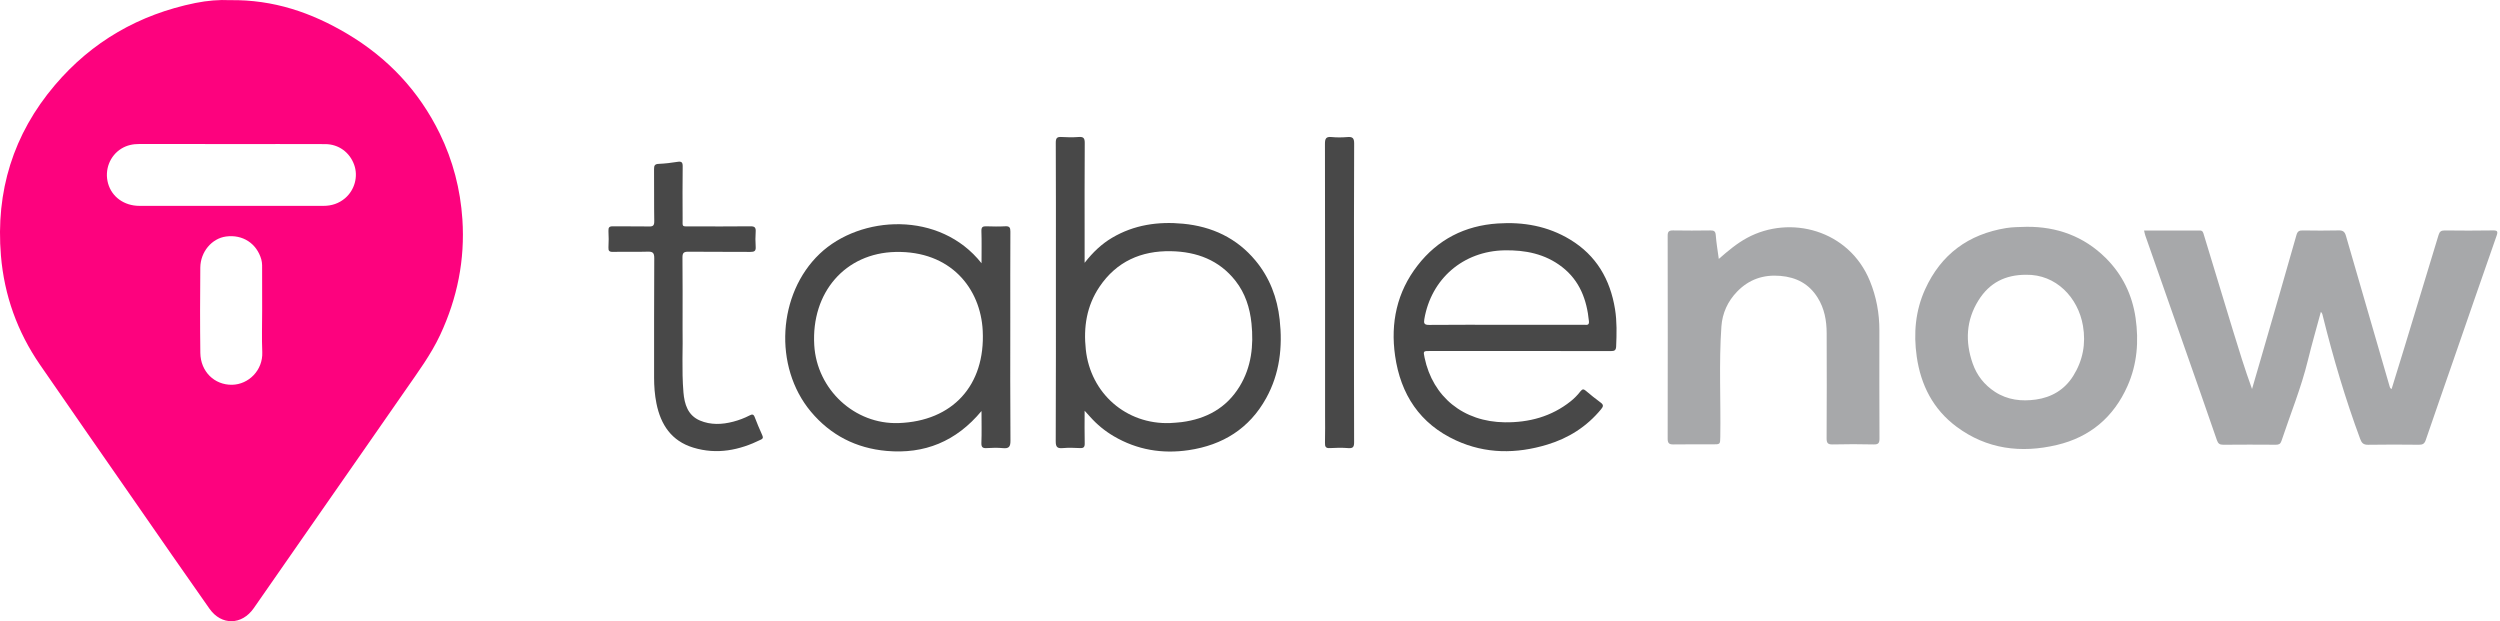 <svg width="165" height="41" viewBox="0 0 165 41" fill="none" xmlns="http://www.w3.org/2000/svg">
<path d="M15.16 0.01C18.065 -0.034 20.564 0.838 22.901 2.221C25.592 3.815 27.655 6.006 29.028 8.821C29.896 10.603 30.385 12.49 30.518 14.476C30.695 17.149 30.182 19.68 29.054 22.097C28.442 23.407 27.581 24.565 26.762 25.747C24.926 28.398 23.079 31.039 21.237 33.687C19.739 35.838 18.246 37.991 16.747 40.141C15.962 41.266 14.616 41.295 13.826 40.175C12.168 37.824 10.532 35.456 8.891 33.092C6.803 30.084 4.709 27.081 2.635 24.066C1.143 21.896 0.281 19.496 0.061 16.867C-0.291 12.63 0.868 8.862 3.621 5.62C6.067 2.739 9.186 0.954 12.889 0.198C13.684 0.037 14.494 -0.026 15.16 0.01ZM15.297 9.508V9.507C13.265 9.507 11.232 9.51 9.2 9.504C8.777 9.502 8.383 9.583 8.022 9.802C7.245 10.275 6.885 11.219 7.132 12.106C7.38 12.992 8.188 13.585 9.2 13.587C13.251 13.593 17.303 13.592 21.354 13.587C21.884 13.587 22.37 13.429 22.776 13.082C23.411 12.539 23.651 11.644 23.376 10.878C23.082 10.054 22.351 9.515 21.469 9.511C19.413 9.502 17.356 9.508 15.297 9.508ZM17.302 20.502C17.302 19.628 17.305 18.754 17.3 17.881C17.299 17.625 17.317 17.37 17.245 17.116C16.94 16.063 16.013 15.46 14.914 15.61C13.982 15.737 13.229 16.618 13.22 17.664C13.203 19.54 13.198 21.417 13.222 23.291C13.237 24.523 14.152 25.413 15.316 25.395C16.409 25.376 17.359 24.438 17.31 23.239C17.271 22.327 17.302 21.414 17.302 20.502Z" fill="#FD027E"/>
<path d="M141.508 15.213C142.755 15.213 143.974 15.213 145.195 15.213C145.387 15.213 145.412 15.357 145.454 15.494C146.09 17.592 146.727 19.689 147.367 21.785C147.763 23.08 148.161 24.373 148.634 25.675C148.854 24.922 149.073 24.169 149.291 23.417C150.053 20.783 150.818 18.15 151.566 15.511C151.64 15.252 151.759 15.204 151.996 15.209C152.781 15.221 153.566 15.226 154.351 15.207C154.636 15.199 154.756 15.298 154.833 15.567C155.788 18.879 156.753 22.188 157.714 25.499C157.733 25.56 157.739 25.625 157.846 25.676C158.136 24.735 158.427 23.802 158.711 22.867C159.459 20.415 160.207 17.963 160.946 15.508C161.012 15.286 161.117 15.207 161.352 15.209C162.408 15.221 163.464 15.226 164.518 15.207C164.838 15.201 164.875 15.275 164.773 15.566C163.814 18.301 162.87 21.041 161.921 23.78C161.312 25.537 160.697 27.293 160.096 29.052C160.015 29.288 159.892 29.356 159.649 29.353C158.53 29.341 157.41 29.336 156.291 29.355C155.988 29.359 155.87 29.239 155.773 28.973C154.793 26.326 153.993 23.624 153.313 20.885C153.288 20.786 153.282 20.683 153.177 20.584C152.888 21.658 152.582 22.71 152.322 23.775C151.878 25.599 151.164 27.333 150.574 29.109C150.509 29.305 150.399 29.353 150.206 29.352C149.048 29.344 147.889 29.342 146.732 29.353C146.5 29.355 146.393 29.276 146.317 29.056C145.607 26.996 144.885 24.938 144.163 22.881C143.307 20.436 142.447 17.992 141.591 15.547C141.557 15.45 141.54 15.349 141.508 15.213Z" fill="#A7A8AA"/>
<path d="M133.764 14.969C135.742 14.953 137.53 15.588 138.98 17.029C140.076 18.118 140.729 19.457 140.949 20.988C141.168 22.526 141.055 24.03 140.417 25.47C139.502 27.535 137.94 28.852 135.754 29.368C133.385 29.929 131.124 29.648 129.127 28.16C127.588 27.013 126.773 25.418 126.504 23.534C126.286 22.004 126.415 20.508 127.059 19.092C128.107 16.788 129.908 15.46 132.405 15.052C132.841 14.981 133.274 14.987 133.764 14.969ZM133.719 18.135C132.348 18.134 131.306 18.662 130.583 19.817C129.761 21.132 129.691 22.543 130.197 23.99C130.472 24.776 130.962 25.399 131.666 25.86C132.501 26.405 133.43 26.503 134.371 26.37C135.403 26.225 136.261 25.722 136.83 24.815C137.47 23.795 137.679 22.682 137.475 21.498C137.155 19.633 135.694 18.098 133.719 18.135Z" fill="#A7A8AA"/>
<path d="M113.44 17.089C114.055 16.553 114.63 16.069 115.301 15.704C118.146 14.16 122.033 15.17 123.412 18.544C123.84 19.59 124.041 20.676 124.039 21.806C124.036 24.183 124.035 26.56 124.046 28.937C124.047 29.229 123.984 29.34 123.665 29.333C122.766 29.311 121.863 29.311 120.964 29.333C120.644 29.34 120.553 29.249 120.556 28.926C120.57 26.614 120.568 24.301 120.56 21.988C120.557 21.159 120.414 20.356 119.959 19.636C119.389 18.73 118.561 18.298 117.502 18.208C116.377 18.112 115.426 18.443 114.649 19.247C114.031 19.885 113.674 20.666 113.612 21.551C113.443 23.976 113.578 26.404 113.539 28.831C113.531 29.327 113.538 29.327 113.04 29.328C112.178 29.328 111.315 29.319 110.454 29.333C110.179 29.337 110.066 29.265 110.066 28.968C110.074 24.497 110.074 20.026 110.066 15.553C110.066 15.278 110.158 15.205 110.422 15.208C111.246 15.222 112.069 15.221 112.892 15.208C113.133 15.205 113.222 15.27 113.241 15.525C113.278 16.029 113.366 16.531 113.44 17.089Z" fill="#A7A8AA"/>
<path d="M71.585 27.108C71.585 27.882 71.573 28.57 71.591 29.256C71.597 29.514 71.517 29.587 71.267 29.573C70.894 29.553 70.519 29.542 70.148 29.574C69.786 29.607 69.676 29.509 69.678 29.123C69.695 25.241 69.689 21.36 69.689 17.477C69.689 14.791 69.695 12.105 69.681 9.419C69.679 9.108 69.769 9.022 70.067 9.042C70.438 9.067 70.815 9.07 71.186 9.042C71.501 9.017 71.596 9.108 71.593 9.436C71.577 11.544 71.585 13.652 71.585 15.76C71.585 16.256 71.585 16.751 71.585 17.346C72.137 16.641 72.709 16.1 73.396 15.694C74.847 14.835 76.435 14.609 78.079 14.765C79.983 14.946 81.618 15.703 82.861 17.196C83.799 18.324 84.298 19.644 84.458 21.091C84.659 22.901 84.464 24.655 83.567 26.278C82.455 28.29 80.699 29.375 78.458 29.709C76.713 29.968 75.053 29.695 73.517 28.795C72.925 28.449 72.401 28.018 71.945 27.505C71.848 27.392 71.746 27.284 71.585 27.108ZM77.217 27.922C77.473 27.902 77.731 27.894 77.987 27.86C79.615 27.648 80.943 26.933 81.815 25.503C82.597 24.221 82.747 22.806 82.598 21.344C82.493 20.32 82.187 19.358 81.544 18.538C80.464 17.161 78.983 16.612 77.286 16.579C75.314 16.542 73.69 17.263 72.569 18.924C71.722 20.179 71.5 21.584 71.664 23.08C71.974 25.958 74.324 28.021 77.217 27.922Z" fill="#484848"/>
<path d="M64.781 17.375C64.781 16.599 64.796 15.922 64.773 15.247C64.764 14.969 64.878 14.929 65.112 14.937C65.523 14.95 65.937 14.958 66.347 14.935C66.626 14.919 66.687 15.021 66.685 15.284C66.674 17.238 66.679 19.191 66.679 21.146C66.679 23.794 66.668 26.443 66.69 29.09C66.693 29.509 66.568 29.613 66.181 29.576C65.837 29.543 65.486 29.551 65.139 29.574C64.861 29.593 64.761 29.525 64.772 29.223C64.798 28.562 64.779 27.899 64.779 27.128C63.102 29.145 61.01 29.982 58.515 29.761C56.508 29.583 54.823 28.727 53.52 27.171C51.029 24.193 51.333 19.383 54.098 16.751C56.791 14.191 62.033 13.898 64.781 17.375ZM59.322 27.922C62.857 27.794 65.037 25.449 64.86 21.834C64.722 19.031 62.741 16.547 59.103 16.629C55.791 16.703 53.534 19.296 53.741 22.783C53.913 25.692 56.393 28.029 59.322 27.922Z" fill="#484848"/>
<path d="M100.293 23.166C98.323 23.166 96.353 23.166 94.384 23.166C93.93 23.166 93.93 23.166 94.022 23.607C94.566 26.2 96.583 27.84 99.316 27.872C100.912 27.892 102.394 27.498 103.666 26.484C103.906 26.294 104.124 26.067 104.312 25.826C104.447 25.654 104.527 25.678 104.669 25.795C104.985 26.059 105.302 26.324 105.635 26.563C105.85 26.718 105.824 26.826 105.671 27.011C104.727 28.158 103.526 28.919 102.116 29.345C100.081 29.962 98.052 29.965 96.096 29.067C93.712 27.973 92.44 26.03 92.076 23.481C91.766 21.307 92.195 19.281 93.559 17.522C94.891 15.803 96.681 14.893 98.849 14.749C100.54 14.636 102.152 14.919 103.623 15.808C105.359 16.857 106.272 18.438 106.591 20.401C106.723 21.219 106.7 22.039 106.666 22.862C106.655 23.127 106.553 23.171 106.317 23.171C104.309 23.163 102.3 23.166 100.293 23.166ZM99.415 21.437C101.127 21.437 102.838 21.437 104.55 21.435C104.705 21.435 104.898 21.497 104.87 21.205C104.731 19.786 104.266 18.528 103.098 17.621C101.977 16.752 100.671 16.496 99.29 16.522C96.573 16.574 94.457 18.4 94.005 21.066C93.959 21.339 93.999 21.447 94.319 21.444C96.016 21.427 97.715 21.437 99.415 21.437Z" fill="#484848"/>
<path d="M45.05 21.69C45.081 22.918 44.983 24.41 45.108 25.899C45.175 26.682 45.397 27.415 46.196 27.755C46.904 28.056 47.652 28.024 48.391 27.831C48.764 27.733 49.125 27.599 49.468 27.421C49.626 27.339 49.731 27.316 49.81 27.528C49.957 27.924 50.127 28.311 50.298 28.698C50.355 28.829 50.397 28.928 50.23 29.01C48.801 29.718 47.318 30.019 45.754 29.542C44.317 29.103 43.611 28.035 43.326 26.63C43.212 26.063 43.169 25.486 43.17 24.907C43.173 22.284 43.164 19.663 43.181 17.04C43.184 16.672 43.07 16.599 42.733 16.61C41.974 16.635 41.214 16.607 40.455 16.624C40.212 16.629 40.144 16.556 40.158 16.321C40.178 15.963 40.178 15.601 40.158 15.242C40.146 15.006 40.218 14.932 40.459 14.936C41.245 14.95 42.03 14.929 42.815 14.949C43.096 14.955 43.186 14.893 43.181 14.593C43.161 13.45 43.179 12.306 43.167 11.162C43.164 10.921 43.221 10.825 43.479 10.815C43.889 10.797 44.3 10.748 44.706 10.683C44.974 10.64 45.062 10.699 45.057 10.986C45.042 12.13 45.048 13.274 45.053 14.419C45.056 15.012 44.969 14.938 45.595 14.941C46.907 14.946 48.221 14.95 49.533 14.936C49.808 14.933 49.892 15.018 49.875 15.286C49.853 15.618 49.852 15.955 49.875 16.287C49.895 16.565 49.791 16.627 49.527 16.626C48.162 16.613 46.797 16.629 45.434 16.613C45.136 16.61 45.04 16.683 45.043 16.995C45.059 18.47 45.05 19.949 45.05 21.69Z" fill="#484848"/>
<path d="M89.364 19.302C89.364 22.593 89.359 25.882 89.371 29.172C89.373 29.483 89.314 29.603 88.979 29.575C88.583 29.543 88.18 29.549 87.783 29.574C87.498 29.593 87.441 29.483 87.449 29.225C87.466 28.583 87.455 27.94 87.455 27.297C87.455 21.361 87.458 15.423 87.447 9.487C87.447 9.141 87.523 9.009 87.886 9.045C88.231 9.079 88.582 9.074 88.928 9.046C89.266 9.018 89.376 9.108 89.374 9.474C89.358 12.748 89.364 16.026 89.364 19.302Z" fill="#484848"/>
</svg>
